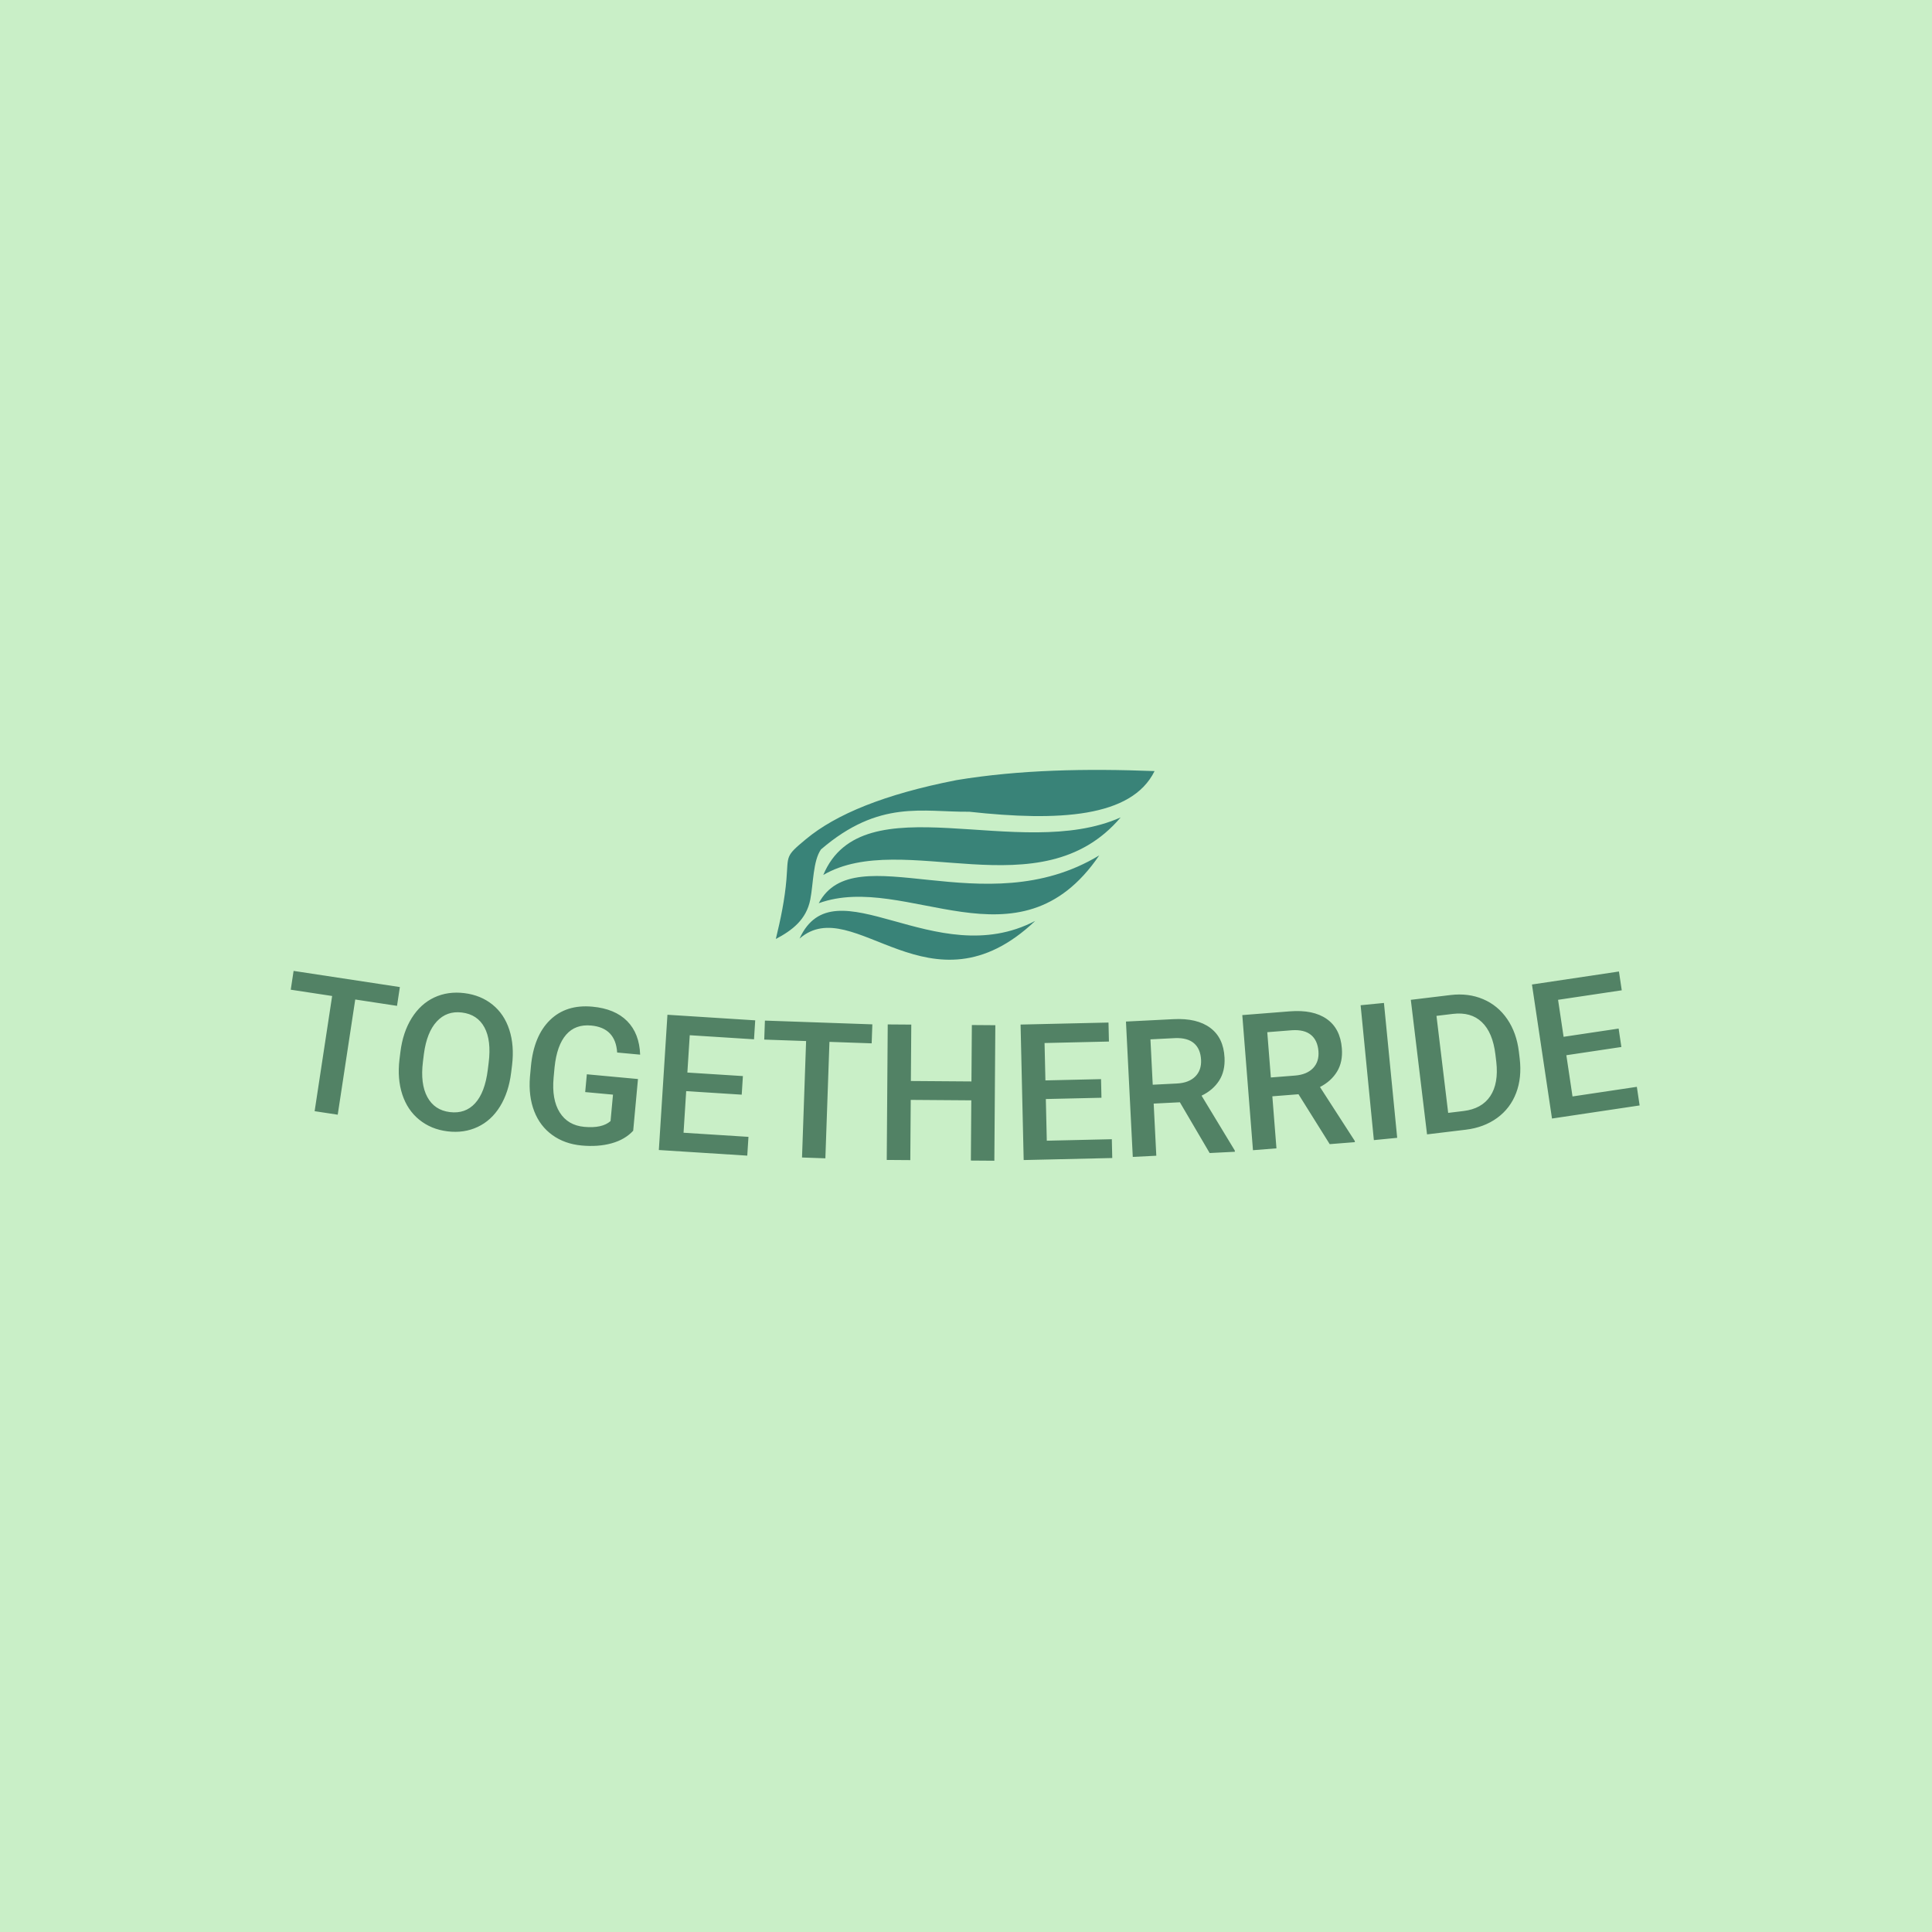 <svg xmlns="http://www.w3.org/2000/svg" version="1.1" xmlns:xlink="http://www.w3.org/1999/xlink" xmlns:svgjs="http://svgjs.dev/svgjs" width="1000" height="1000" viewBox="0 0 1000 1000"><rect width="1000" height="1000" fill="#c9efc7"></rect><g transform="matrix(0.7,0,0,0.7,149.576,398.145)"><svg viewBox="0 0 396 115" data-background-color="#c9efc7" preserveAspectRatio="xMidYMid meet" height="290" width="1000" xmlns="http://www.w3.org/2000/svg" xmlns:xlink="http://www.w3.org/1999/xlink"><g id="tight-bounds" transform="matrix(1,0,0,1,0.24,0.201)"><svg viewBox="0 0 395.52 114.598" height="114.598" width="395.52"><g><svg viewBox="0 0 395.52 114.598" height="114.598" width="395.52"><g transform="matrix(1,0,0,1,0,58.937)"><svg viewBox="0 0 395.52 55.661" height="55.661" width="395.52"><g><svg viewBox="0 0 395.52 55.661" height="55.661" width="395.52"><g><svg viewBox="0 0 395.52 55.661" height="55.661" width="395.52"><g transform="matrix(1,0,0,1,0,0)"><svg width="395.52" viewBox="3.688 -21.855 352.733 49.639" height="55.661" data-palette-color="#528265"><path d="M32.226-17.629l-0.747 4.913-10.924-1.661-4.581 30.124-6.04-0.918 4.58-30.124-10.826-1.646 0.747-4.914zM61.563 2.793l-0.242 1.955c-0.426 3.44-1.396 6.39-2.91 8.849-1.513 2.453-3.464 4.236-5.852 5.352-2.383 1.122-5.016 1.505-7.901 1.147v0c-2.852-0.353-5.306-1.366-7.363-3.037-2.058-1.666-3.535-3.864-4.433-6.595-0.892-2.724-1.139-5.77-0.742-9.141v0l0.245-1.975c0.425-3.434 1.409-6.389 2.952-8.864 1.542-2.469 3.504-4.265 5.886-5.387 2.388-1.115 5.015-1.495 7.88-1.141 2.871 0.356 5.327 1.358 7.366 3.008 2.046 1.651 3.511 3.841 4.396 6.571 0.89 2.737 1.13 5.823 0.718 9.258zM55.217 3.992l0.228-1.836c0.483-3.897 0.115-6.975-1.104-9.235-1.218-2.26-3.18-3.558-5.886-3.893v0c-2.64-0.327-4.832 0.453-6.577 2.339-1.744 1.88-2.867 4.71-3.369 8.49v0l-0.252 2.035c-0.479 3.864-0.094 6.944 1.153 9.241 1.241 2.29 3.198 3.6 5.871 3.932v0c2.706 0.335 4.914-0.436 6.625-2.313 1.718-1.883 2.822-4.803 3.311-8.76zM94.49 6.419l-1.251 13.522c-1.429 1.548-3.315 2.646-5.658 3.293-2.336 0.648-4.945 0.838-7.826 0.571v0c-2.954-0.273-5.508-1.186-7.66-2.737-2.153-1.552-3.735-3.633-4.745-6.244-1.004-2.61-1.375-5.584-1.113-8.92v0l0.255-2.759c0.493-5.331 2.156-9.378 4.99-12.142 2.826-2.758 6.526-3.925 11.1-3.502v0c3.923 0.363 6.95 1.621 9.081 3.773 2.131 2.152 3.263 5.076 3.396 8.77v0l-6.014-0.556c-0.284-4.311-2.55-6.663-6.799-7.057v0c-2.748-0.254-4.928 0.542-6.537 2.388-1.617 1.846-2.626 4.681-3.027 8.507v0l-0.251 2.709c-0.353 3.817 0.176 6.852 1.588 9.105 1.418 2.26 3.554 3.522 6.409 3.786v0c3.133 0.29 5.429-0.214 6.888-1.511v0l0.64-6.911-7.269-0.672 0.43-4.651zM121.927 5.648l-0.309 4.86-14.521-0.923-0.691 10.878 16.976 1.079-0.313 4.91-23.123-1.47 2.249-35.369 22.953 1.46-0.315 4.96-16.806-1.069-0.621 9.761zM155.776-7.878l-0.174 4.967-11.043-0.387-1.065 30.452-6.107-0.214 1.066-30.451-10.944-0.383 0.174-4.967zM187.94-7.654l-0.257 35.439-6.14-0.045 0.114-15.749-15.839-0.115-0.115 15.749-6.159-0.044 0.257-35.439 6.159 0.044-0.107 14.75 15.84 0.115 0.107-14.75zM215.581 6.449l0.111 4.869-14.546 0.333 0.25 10.897 17.005-0.389 0.113 4.918-23.164 0.531-0.811-35.431 22.994-0.526 0.113 4.968-16.835 0.386 0.224 9.777zM243.986 25.773l-7.788-13.275-6.851 0.345 0.687 13.633-6.152 0.31-1.784-35.395 12.445-0.627c4.088-0.206 7.287 0.551 9.596 2.27 2.316 1.719 3.562 4.313 3.736 7.782v0c0.119 2.37-0.353 4.38-1.418 6.029-1.065 1.656-2.594 2.964-4.589 3.926v0l8.694 14.35 0.016 0.32zM228.501-3.955l0.597 11.865 6.322-0.319c2.071-0.104 3.666-0.709 4.785-1.813 1.113-1.104 1.623-2.565 1.532-4.383v0c-0.096-1.898-0.709-3.339-1.84-4.322-1.131-0.978-2.765-1.429-4.905-1.355v0zM275.377 23.447l-8.162-13.048-6.839 0.541 1.075 13.607-6.141 0.485-2.791-35.33 12.422-0.981c4.081-0.322 7.3 0.343 9.657 1.996 2.364 1.652 3.683 4.21 3.956 7.672v0c0.187 2.366-0.229 4.388-1.246 6.067-1.017 1.685-2.509 3.037-4.475 4.055v0l9.099 14.098 0.025 0.319zM259.051-5.828l0.936 11.843 6.31-0.499c2.067-0.163 3.644-0.813 4.732-1.948 1.081-1.135 1.549-2.61 1.406-4.425v0c-0.15-1.894-0.804-3.317-1.963-4.268-1.158-0.945-2.805-1.35-4.941-1.215v0zM289.561-13.475l3.463 35.27-6.1 0.599-3.464-35.27zM310.959 19.672l-10.127 1.222-4.244-35.185 10.394-1.254c3.104-0.374 5.945-0.012 8.522 1.087 2.576 1.093 4.68 2.833 6.311 5.222 1.624 2.383 2.634 5.219 3.03 8.508v0l0.212 1.758c0.402 3.336 0.094 6.348-0.924 9.035-1.025 2.689-2.683 4.866-4.974 6.533-2.297 1.667-5.03 2.692-8.2 3.074zM307.577-10.611l-4.279 0.517 3.06 25.366 3.992-0.482c3.203-0.386 5.541-1.686 7.013-3.898 1.472-2.212 1.999-5.197 1.579-8.953v0l-0.236-1.956c-0.461-3.819-1.643-6.634-3.547-8.446-1.897-1.812-4.425-2.528-7.582-2.148zM350.93-6.772l0.72 4.816-14.39 2.151 1.611 10.781 16.823-2.515 0.727 4.866-22.915 3.425-5.239-35.05 22.747-3.401 0.735 4.916-16.655 2.489 1.446 9.673z" opacity="1" transform="matrix(1,0,0,1,0,0)" fill="#528265" class="undefined-text-0" data-fill-palette-color="primary" id="text-0"></path></svg></g></svg></g></svg></g></svg></g><g transform="matrix(1,0,0,1,142.237,0)"><svg viewBox="0 0 111.047 55.661" height="55.661" width="111.047"><g><svg xmlns="http://www.w3.org/2000/svg" xmlns:xlink="http://www.w3.org/1999/xlink" xml:space="preserve" style="shape-rendering:geometricPrecision;text-rendering:geometricPrecision;image-rendering:optimizeQuality;" viewBox="0 0 14.727 7.382" x="0" y="0" fill-rule="evenodd" clip-rule="evenodd" width="111.047" height="55.661" class="icon-icon-0" data-fill-palette-color="accent" id="icon-0"><g fill="#398378" data-fill-palette-color="accent"><path class="" d="M1.757 3.091c-0.313 0.444-0.296 1.331-0.417 1.95-0.153 0.784-0.711 1.203-1.34 1.534 0.188-0.771 0.348-1.542 0.412-2.313 0.078-0.953-0.06-0.891 0.767-1.575 1.159-0.961 3.04-1.741 5.848-2.29 2.456-0.406 5.049-0.453 7.701-0.351-0.89 1.809-3.733 1.961-7.203 1.581-1.811 0.02-3.495-0.488-5.768 1.464z m8.33 2.781c-3.895 2.038-7.803-2.284-9.165 0.688 2.104-1.831 5.079 3.183 9.165-0.688z m2.489-2.547c-4.49 2.72-9.502-0.792-10.907 1.859 3.412-1.235 7.765 2.753 10.907-1.859z m0.834-1.478c-3.944 1.761-10.043-1.402-11.565 2.239 3.106-1.808 8.446 1.438 11.565-2.239z" fill="#398378" data-fill-palette-color="accent"></path></g></svg></g></svg></g><g></g></svg></g><defs></defs></svg><rect width="395.52" height="114.598" fill="none" stroke="none" visibility="hidden"></rect></g></svg></g></svg>